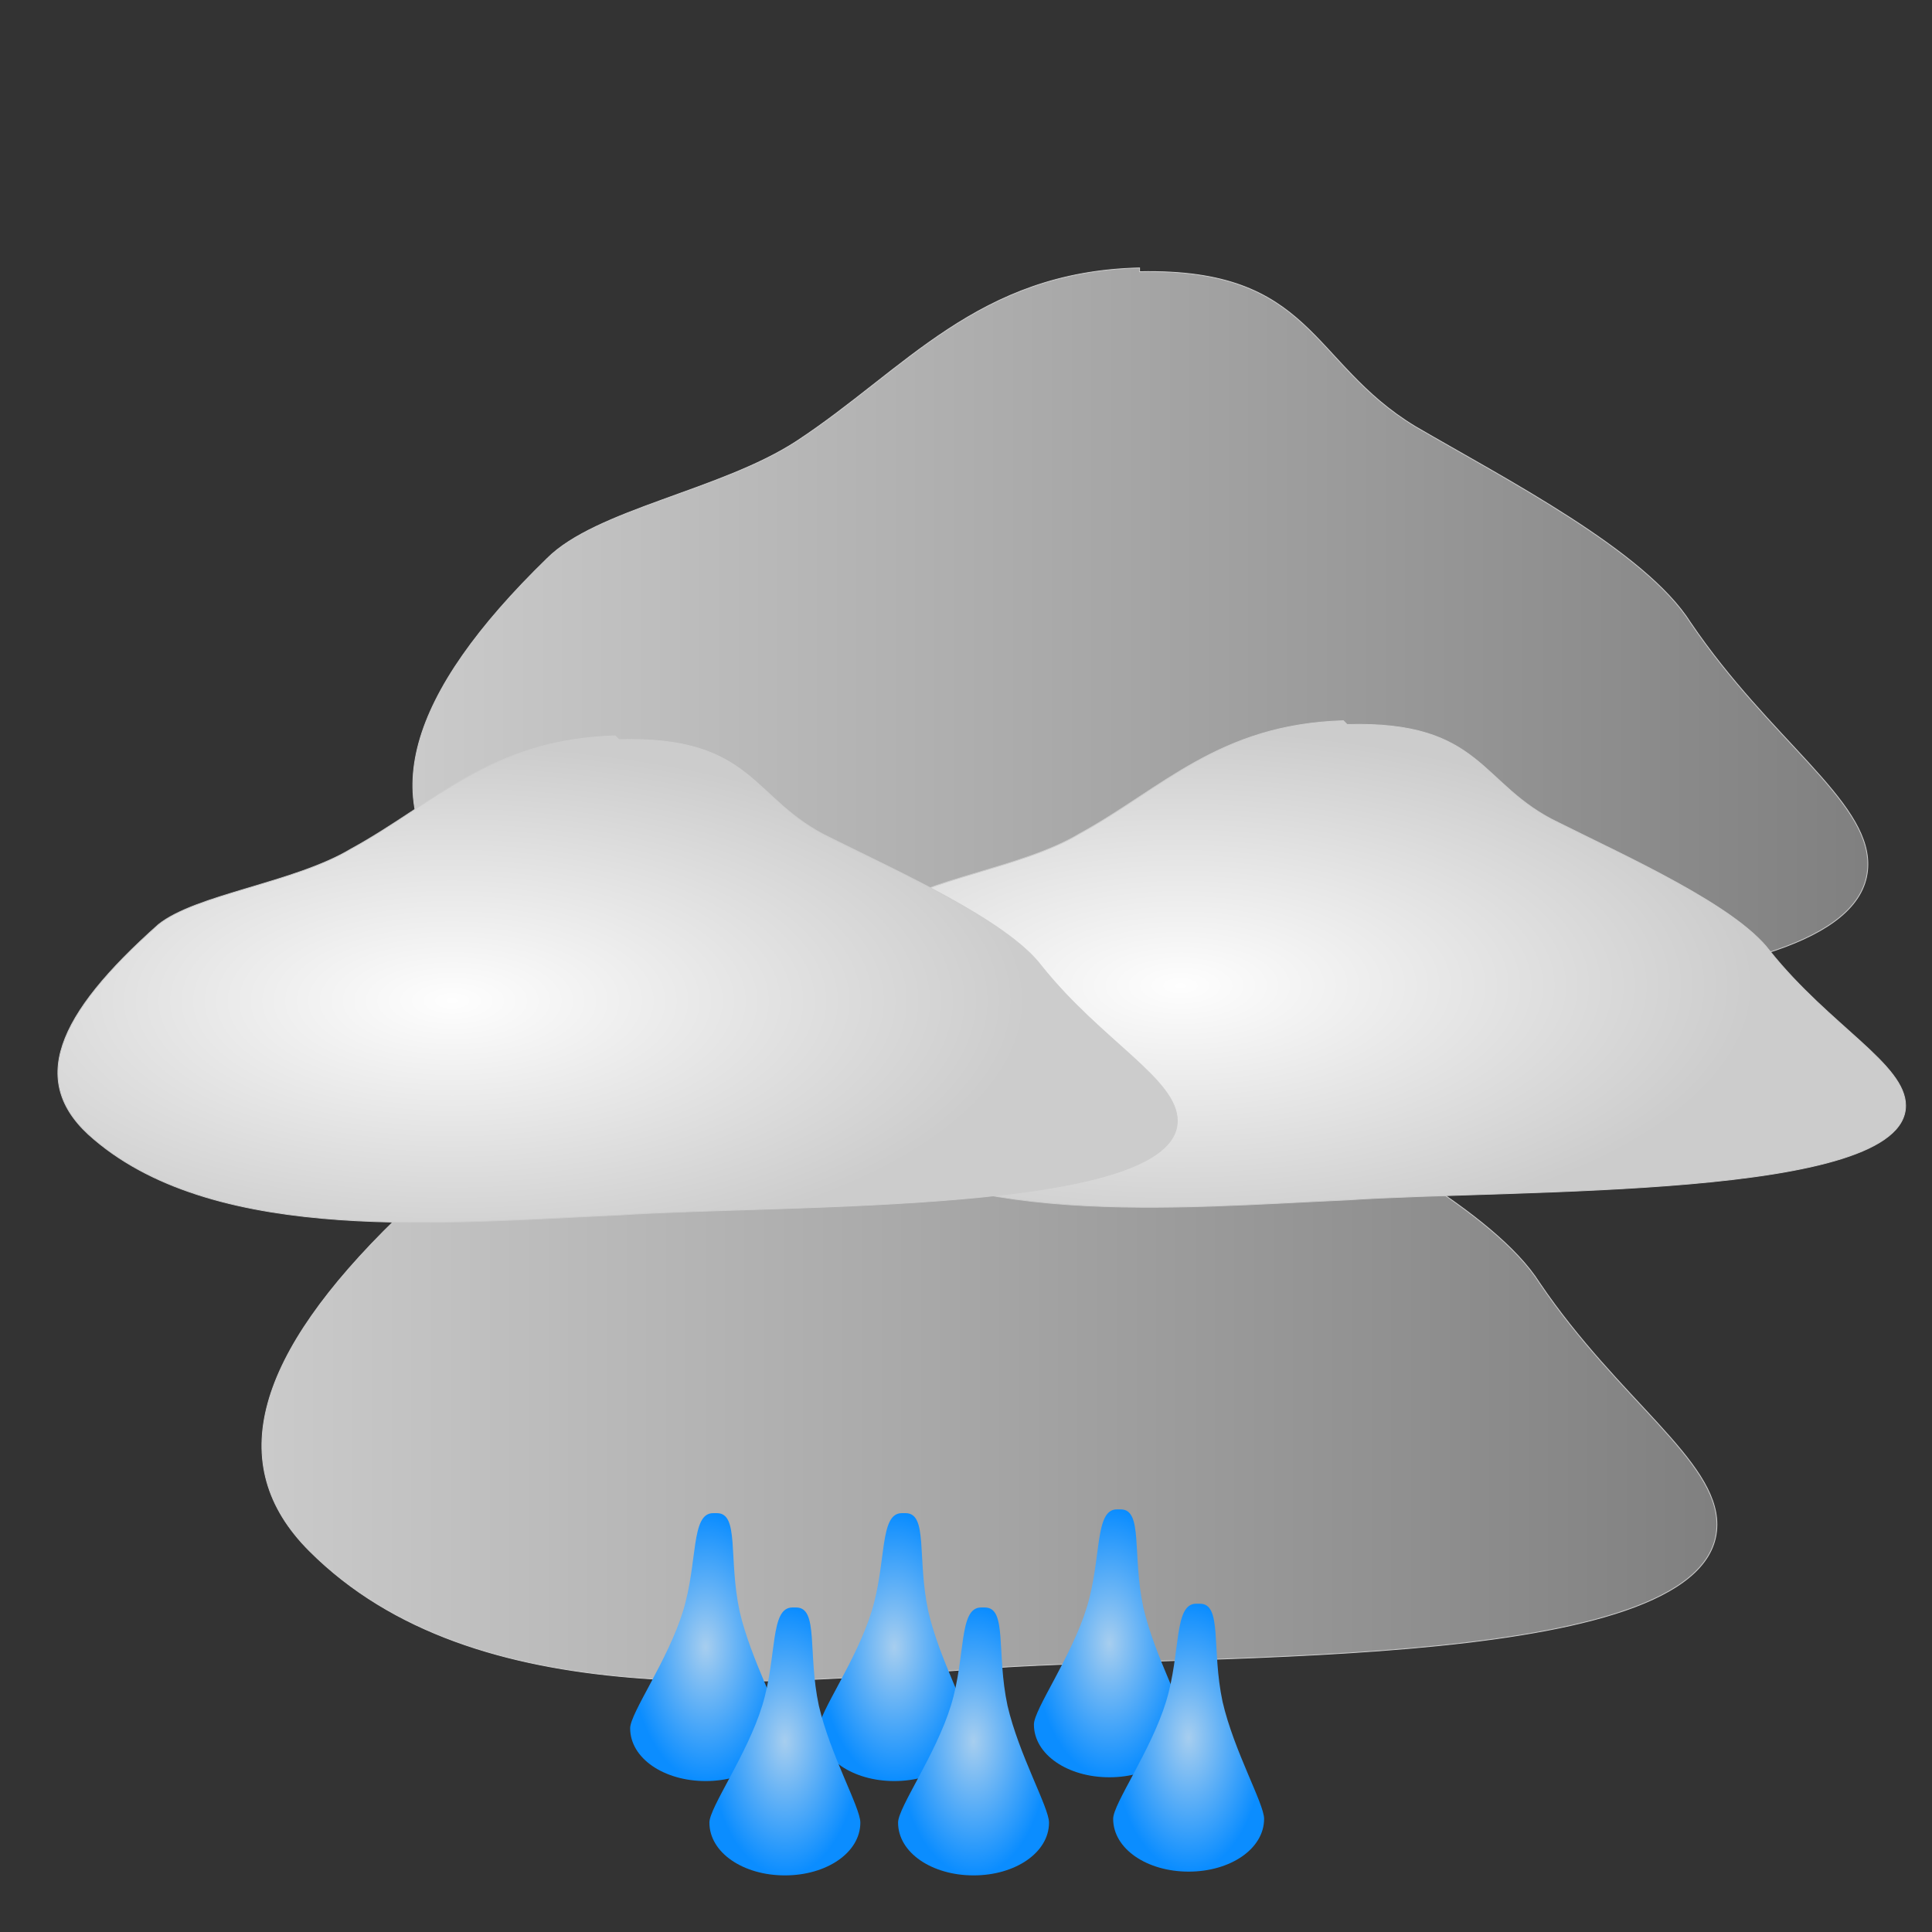 <?xml version="1.0" encoding="UTF-8"?>
<!DOCTYPE svg PUBLIC "-//W3C//DTD SVG 1.1//EN" "http://www.w3.org/Graphics/SVG/1.1/DTD/svg11.dtd">
<!-- Creator: CorelDRAW X6 -->
<svg xmlns="http://www.w3.org/2000/svg" xml:space="preserve" width="512px" height="512px" version="1.1" style="shape-rendering:geometricPrecision; text-rendering:geometricPrecision; image-rendering:optimizeQuality; fill-rule:evenodd; clip-rule:evenodd"
viewBox="0 0 512 512"
 xmlns:xlink="http://www.w3.org/1999/xlink">
 <rect x="0" y="0" width="512" height="512" fill="#333333" stroke="none"/>
 <defs>
  <style type="text/css">
   <![CDATA[
    .str0 {stroke:#CCCCCC;stroke-width:0.216}
    .fil0 {fill:url(#id0)}
    .fil1 {fill:url(#id1)}
    .fil2 {fill:url(#id2)}
   ]]>
  </style>
  <linearGradient id="id0" gradientUnits="objectBoundingBox" x1="0%" y1="50%" x2="100%" y2="50%">
   <stop offset="0" style="stop-color:#CCCCCC"/>
   <stop offset="1" style="stop-color:gray"/>
  </linearGradient>
  <radialGradient id="id1" gradientUnits="objectBoundingBox" cx="37%" cy="52%" r="50%" fx="37%" fy="52%">
   <stop offset="0" style="stop-color:#FEFEFE"/>
   <stop offset="1" style="stop-color:#CCCCCC"/>
  </radialGradient>
  <radialGradient id="id2" gradientUnits="objectBoundingBox" cx="50%" cy="50%" r="50%" fx="50%" fy="50%">
   <stop offset="0" style="stop-color:#A7CEEF"/>
   <stop offset="1" style="stop-color:#0B8DFF"/>
  </radialGradient>
 </defs>
 <g id="Layer_x0020_1">
  <path class="fil0 str0" d="M302 72c46,-1 45,24 73,41 24,14 61,33 73,52 21,31 47,47 47,64 0,39 -133,34 -192,38 -59,4 -137,13 -181,-31 -23,-23 -14,-52 23,-88 13,-13 46,-18 66,-31 29,-19 48,-45 91,-46z"/>
  <path class="fil0 str0" d="M262 247c46,-1 45,24 73,41 24,14 61,33 73,52 21,31 47,47 47,64 0,39 -133,34 -192,38 -59,4 -137,13 -181,-31 -23,-23 -14,-52 23,-88 13,-13 46,-18 66,-31 29,-19 48,-45 91,-46z"/>
  <path class="fil1 str0" d="M357 192c36,-1 35,16 56,26 18,9 47,22 56,34 16,20 36,30 36,41 0,25 -103,22 -148,25 -45,2 -106,8 -139,-20 -18,-15 -10,-33 17,-57 10,-8 36,-11 51,-20 22,-12 37,-29 70,-30z"/>
  <path class="fil1 str0" d="M164 196c36,-1 35,16 56,26 18,9 47,22 56,34 16,20 36,30 36,41 0,25 -103,22 -148,25 -45,2 -106,8 -139,-20 -18,-15 -10,-33 17,-57 10,-8 36,-11 51,-20 22,-12 37,-29 70,-30z"/>
  <g id="_927065728">
   <path class="fil2" d="M240 401c6,0 3,12 6,26 3,13 11,27 11,31 0,8 -9,14 -20,14 -11,0 -20,-6 -20,-14 0,-4 10,-18 14,-31 4,-13 2,-26 8,-26z"/>
   <path class="fil2" d="M190 401c6,0 3,12 6,26 3,13 11,27 11,31 0,8 -9,14 -20,14 -11,0 -20,-6 -20,-14 0,-4 10,-18 14,-31 4,-13 2,-26 8,-26z"/>
   <path class="fil2" d="M297 400c6,0 3,12 6,26 3,13 11,27 11,31 0,8 -9,14 -20,14 -11,0 -20,-6 -20,-14 0,-4 10,-18 14,-31 4,-13 2,-26 8,-26z"/>
  </g>
  <g id="_927062016">
   <path class="fil2" d="M261 426c6,0 3,12 6,26 3,13 11,27 11,31 0,8 -9,14 -20,14 -11,0 -20,-6 -20,-14 0,-4 10,-18 14,-31 4,-13 2,-26 8,-26z"/>
   <path class="fil2" d="M211 426c6,0 3,12 6,26 3,13 11,27 11,31 0,8 -9,14 -20,14 -11,0 -20,-6 -20,-14 0,-4 10,-18 14,-31 4,-13 2,-26 8,-26z"/>
   <path class="fil2" d="M318 425c6,0 3,12 6,26 3,13 11,27 11,31 0,8 -9,14 -20,14 -11,0 -20,-6 -20,-14 0,-4 10,-18 14,-31 4,-13 2,-26 8,-26z"/>
  </g>
 </g>
</svg>
